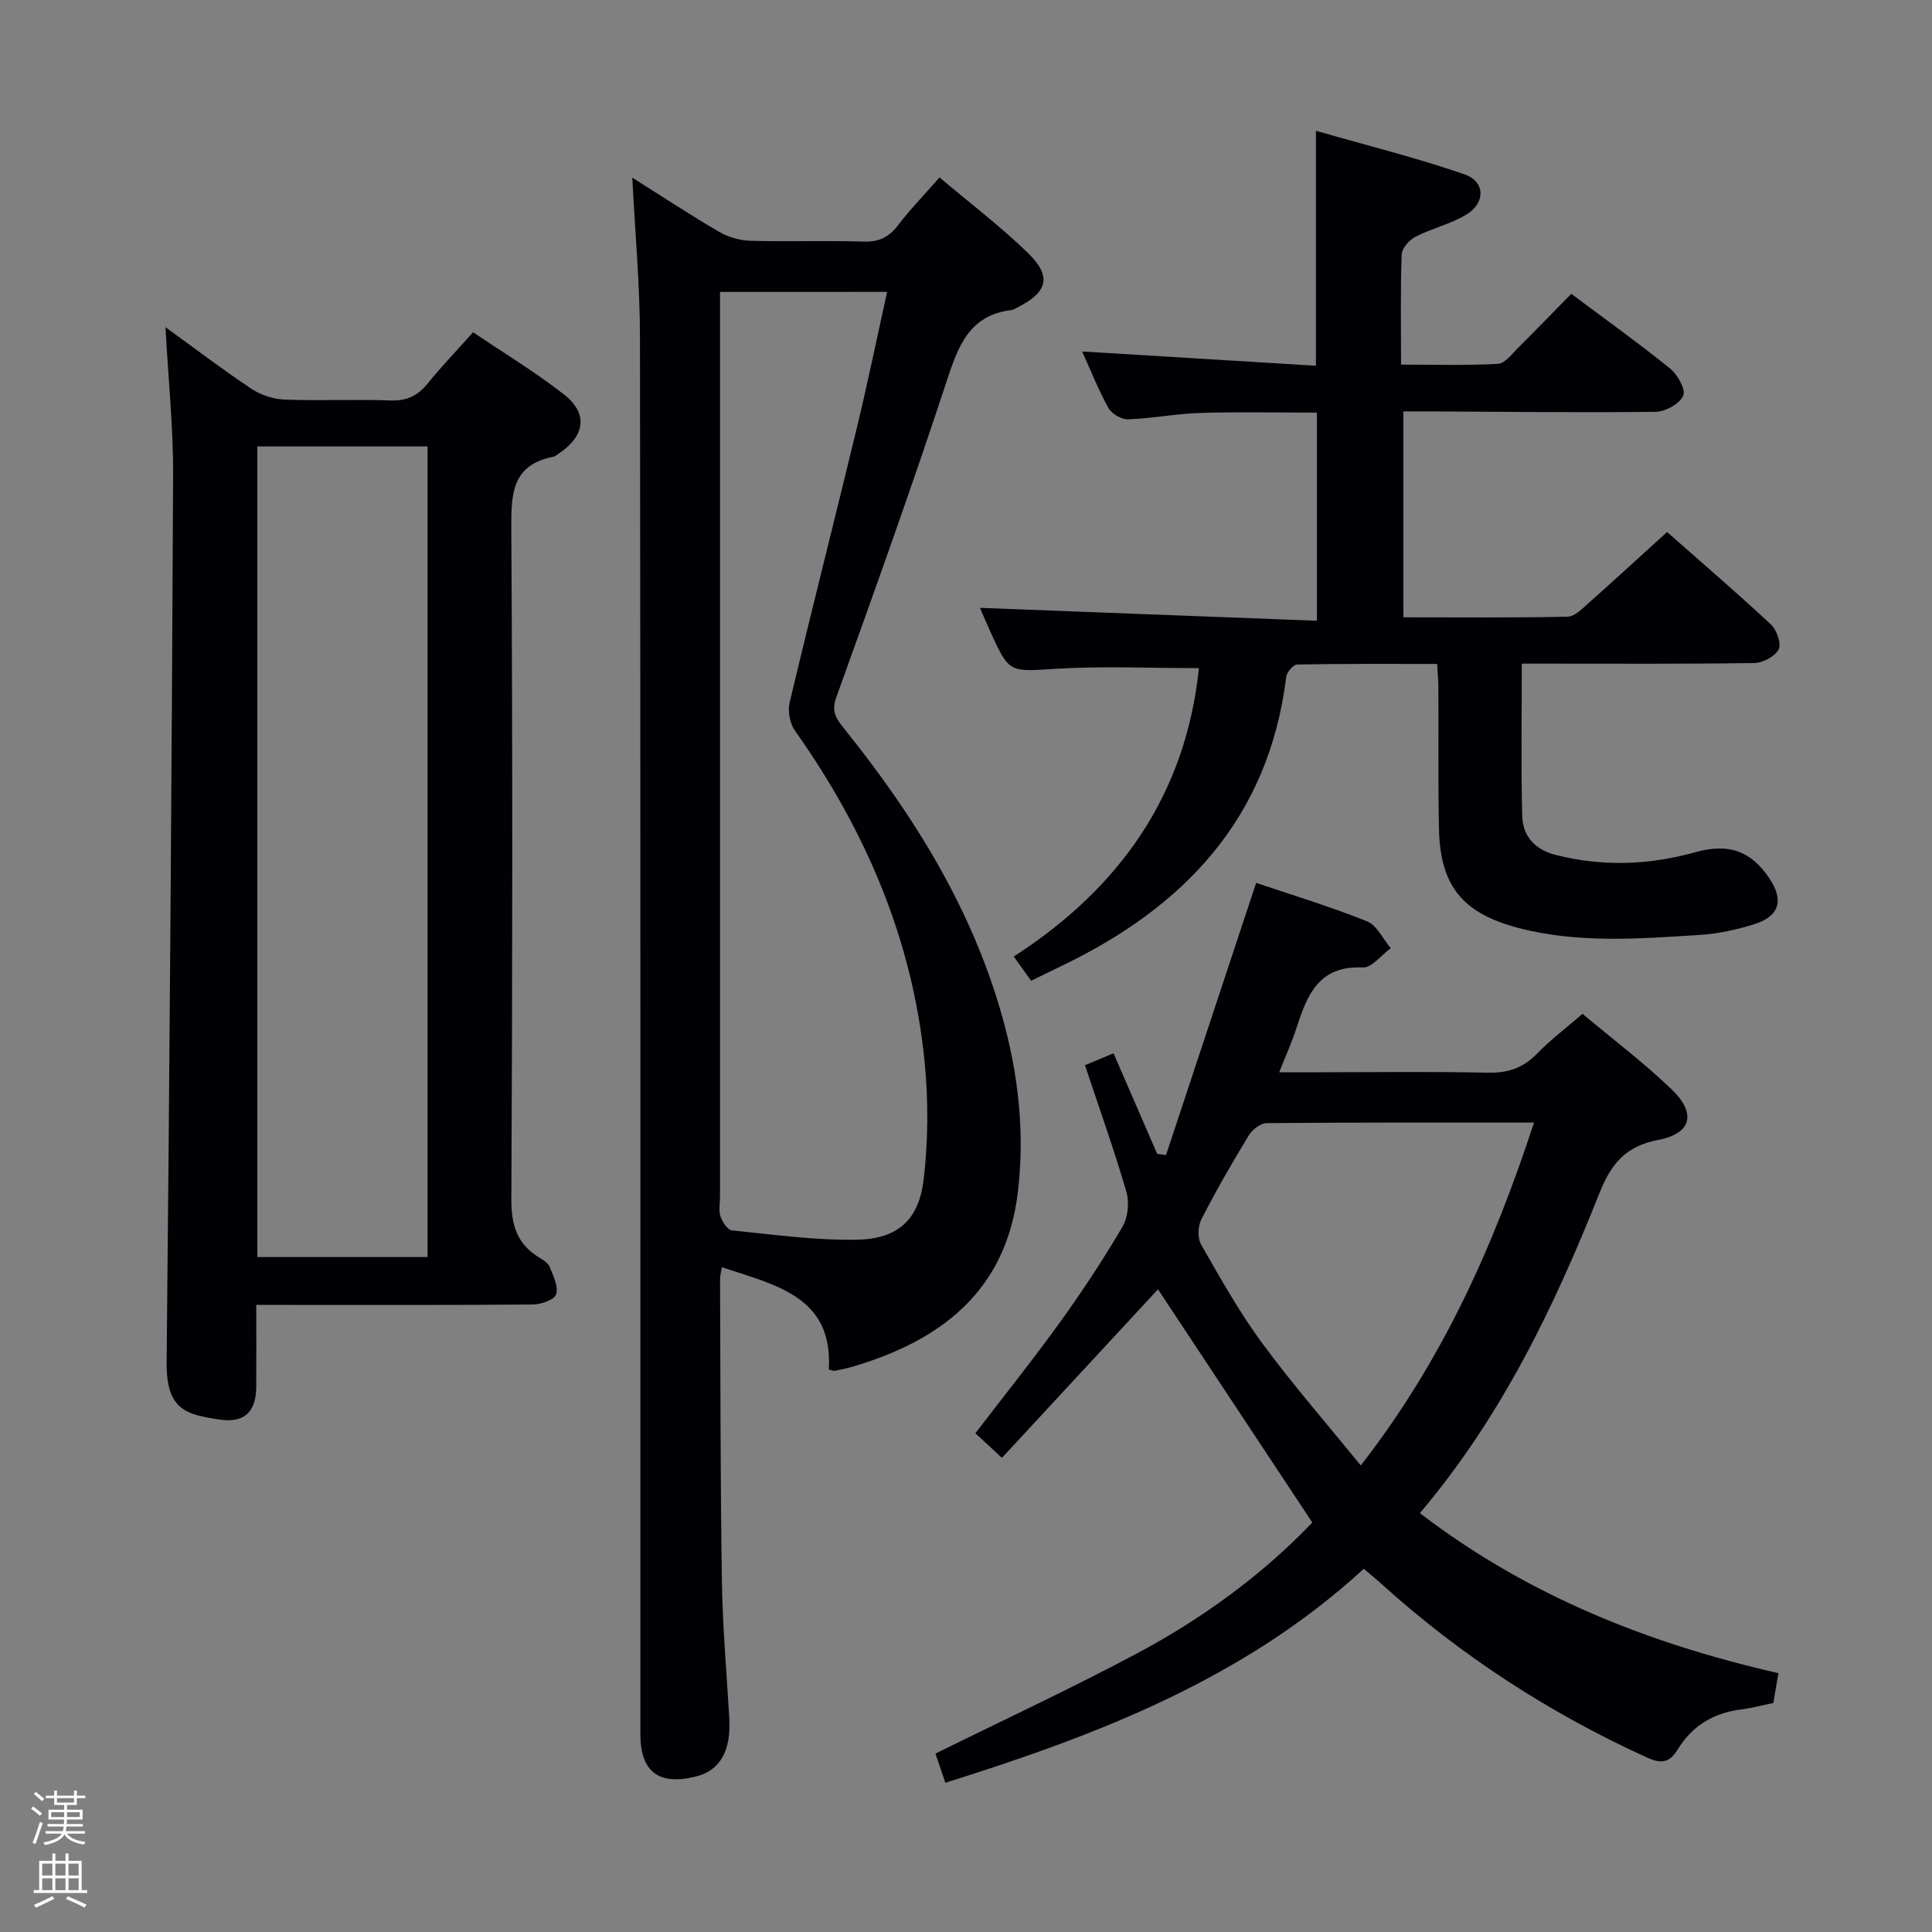 <svg enable-background="new 0 0 400 400" viewBox="0 0 400 400" xmlns="http://www.w3.org/2000/svg"><rect x="0" y="0" width="400" height="400" fill="#808080" stroke="none"/><path d="m6.44 374.46.42-.45c.65.47 1.27.95 1.85 1.44l-.45.49c-.65-.56-1.25-1.06-1.82-1.48m.93 7.33-.63-.26c.55-1.36 1.05-2.8 1.52-4.33.19.1.38.19.59.27-.46 1.29-.95 2.73-1.48 4.32m-.38-10.38.44-.42c.43.34 1.01.82 1.74 1.44l-.49.49c-.53-.51-1.09-1.01-1.69-1.51m2.5.35h1.72v-1.04h.59v1.04h3.52v-1.04h.59v1.04h1.75v.53h-1.75v1.42h-2.03v.97h3.22v2.03h-3.24c0 .35-.01.66-.03.93h3.32v.53h-3.37c-.03.27-.08.58-.15.94h3.96v.53h-3.71c.67.92 1.93 1.48 3.79 1.68-.13.24-.23.44-.29.59-2.13-.38-3.48-1.08-4.04-2.12-.43.97-1.77 1.72-4.03 2.23-.09-.19-.2-.37-.33-.55 2.1-.42 3.37-1.03 3.81-1.83h-3.36v-.53h3.58c.08-.29.13-.61.16-.94h-3.33v-.53h3.39c.02-.27.04-.58.04-.93h-3.23v-2.03h3.25v-.97h-2.07v-1.42h-1.73zm1.12 3.44v1h2.65c.01-.3.02-.44.01-.4v-.25-.35zm1.19-2h3.52v-.91h-3.52zm4.71 2h-2.63v.59c0 .15-.01.28-.01.4h2.64z" fill="#fcfbfa"/><path d="m13.56 383.74h.63v1.52h2.72v6.07h1.13v.6h-11.06v-.6h1.13v-6.07h2.73v-1.52h.63v1.52h2.1v-1.52zm-2.69 8.83.38.56c-1.24.63-2.53 1.25-3.85 1.85-.1-.21-.21-.42-.34-.63 1.36-.55 2.63-1.15 3.81-1.78m-2.13-4.27h2.1v-2.45h-2.1zm0 3.04h2.1v-2.46h-2.1zm2.72-3.04h2.1v-2.45h-2.1zm0 3.04h2.1v-2.46h-2.1zm6.07 3.6c-1.41-.71-2.7-1.3-3.86-1.78l.35-.56c1.45.62 2.75 1.19 3.88 1.72zm-1.25-9.09h-2.1v2.45h2.1zm-2.09 5.49h2.1v-2.46h-2.1z" fill="#fcfbfa"/><g fill="#010105"><path d="m130.91 36.78c6.45 4.06 12.12 7.81 17.98 11.22 1.89 1.1 4.29 1.79 6.47 1.85 7.83.22 15.67-.08 23.49.17 3.2.1 5.24-.97 7.13-3.45 2.5-3.28 5.4-6.25 8.54-9.83 6.35 5.37 12.73 10.19 18.41 15.74 4.87 4.77 3.93 8.02-2.17 11.12-.44.23-.9.53-1.37.59-8.77 1.09-11.02 7.51-13.42 14.81-7.21 21.94-15.02 43.68-22.84 65.41-1.08 3 .1 4.53 1.69 6.51 14.39 17.91 26.37 37.14 32.67 59.51 3.38 11.99 4.72 24.2 3.23 36.51-2.47 20.45-16.03 30.75-34.52 36.11-1.11.32-2.26.53-3.4.77-.13.03-.29-.06-1.21-.28.94-15.05-10.88-17.44-22.13-21.17-.16 1-.38 1.73-.38 2.46.09 20.83.06 41.66.38 62.48.15 9.46.97 18.91 1.53 28.37.4 6.82-1.89 10.89-6.95 12.14-7.67 1.9-11.46-.99-11.46-8.84-.01-96.32.05-192.64-.08-288.96 0-10.8-1-21.58-1.59-33.24zm18.16 23.66v6.58 180.85c0 1.33-.31 2.77.1 3.97.39 1.14 1.46 2.81 2.36 2.9 8.57.87 17.18 2.07 25.75 1.93 8.64-.14 13-4.09 13.98-12.65.9-7.88.96-15.99.2-23.89-2.46-25.4-12.17-48.1-26.86-68.83-1.06-1.49-1.54-4.04-1.12-5.82 4.52-19.02 9.35-37.97 13.94-56.98 2.23-9.24 4.14-18.56 6.25-28.07-11.83.01-22.92.01-34.6.01z"/><path d="m293.97 313.28c22.3 17.07 47.25 26.98 74.23 33.13-.37 2.18-.7 4.11-1.05 6.18-2.32.47-4.54 1.07-6.8 1.35-5.66.72-10.07 3.46-13 8.26-1.79 2.95-3.58 2.95-6.49 1.62-20.14-9.19-38.47-21.08-54.89-35.93-1.09-.99-2.24-1.92-3.61-3.09-24.77 22.76-55.01 34.39-86.64 44.3-.78-2.3-1.45-4.3-2.04-6.04 14.06-6.95 28.04-13.45 41.64-20.69 13.7-7.29 26.16-16.44 36.38-27.15-10.84-16.38-21.45-32.42-31.95-48.28-10.17 10.99-21.15 22.84-32.31 34.89-2.37-2.19-3.92-3.63-5.5-5.09 5.98-7.81 12-15.32 17.61-23.11 4.57-6.33 8.87-12.88 12.83-19.61 1.15-1.95 1.47-5.07.83-7.27-2.55-8.74-5.62-17.33-8.58-26.21 2.08-.87 3.89-1.63 5.91-2.47 3.04 6.99 6.04 13.9 9.04 20.82.61.09 1.22.17 1.83.26 6.16-18.61 12.32-37.22 18.66-56.36 7.39 2.5 15.3 4.89 22.94 7.95 2.06.82 3.31 3.66 4.93 5.58-1.94 1.4-3.94 4.08-5.81 3.99-9.16-.44-11.53 5.79-13.73 12.6-.91 2.82-2.15 5.53-3.55 9.09h8.63c11.49 0 22.99-.17 34.48.09 4.15.1 7.32-.93 10.22-3.9 2.77-2.85 5.98-5.28 9.46-8.29 6.15 5.16 12.62 10.05 18.43 15.62 5.22 5 4.15 9.18-2.79 10.5-6.71 1.28-9.72 4.93-12.14 11.02-9.36 23.53-20.27 46.28-37.17 66.24zm23.63-80.86c-19.1 0-37.22-.05-55.34.11-1.27.01-2.99 1.35-3.72 2.55-3.45 5.68-6.78 11.44-9.8 17.35-.73 1.43-.83 3.91-.06 5.25 3.96 6.92 7.88 13.93 12.59 20.34 6.34 8.61 13.4 16.7 20.46 25.39 16.94-21.78 27.44-45.26 35.87-70.99z"/><path d="m34.26 67.74c6.25 4.52 11.92 8.85 17.85 12.79 1.93 1.28 4.51 2.11 6.82 2.2 7.32.28 14.66-.08 21.98.18 3.36.12 5.6-1.01 7.65-3.53 2.82-3.48 5.94-6.73 9.39-10.59 6.33 4.28 12.85 8.22 18.81 12.87 5.03 3.93 4.38 8.52-.96 12.17-.41.28-.83.66-1.29.75-8.5 1.68-8.69 7.61-8.65 14.79.28 46.3.24 92.6.01 138.9-.03 5.37 1.17 9.28 5.73 12.07.84.51 1.87 1.14 2.2 1.96.74 1.83 1.85 4.06 1.34 5.67-.35 1.13-3.12 2.1-4.82 2.11-16.99.15-33.97.09-50.96.09-1.82 0-3.63 0-6.3 0 0 5.85.03 11.43-.01 17-.04 5.09-2.43 7.47-7.45 6.75-7.2-1.04-11.2-2.07-11.1-11.92.61-61.1 1.06-122.19 1.34-183.29.06-10.09-1-20.19-1.58-30.97zm54.26 192.52c0-56.26 0-112.1 0-167.83-11.98 0-23.55 0-35.24 0v167.83z"/><path d="m213.49 203.06c-1.14-1.59-2.19-3.05-3.6-5.02 21.91-14.14 35.62-33.47 38.33-59.71-10.09 0-19.84-.46-29.52.13-9.72.59-9.7 1.05-13.72-7.81-.74-1.63-1.43-3.29-2.08-4.8 23.27.89 46.34 1.78 69.75 2.67 0-14.99 0-28.75 0-43.09-8.05 0-16.13-.18-24.21.07-4.97.15-9.91 1.14-14.88 1.32-1.36.05-3.39-1.14-4.07-2.35-2.09-3.75-3.67-7.79-5.44-11.7 16.14.98 32.09 1.96 48.4 2.95 0-16.22 0-31.74 0-48.64 10.37 2.98 20.72 5.55 30.75 9.01 4.37 1.51 4.38 5.98.3 8.4-3.24 1.92-7.08 2.8-10.45 4.53-1.28.66-2.8 2.39-2.85 3.68-.27 7.31-.13 14.64-.13 22.79 6.93 0 13.52.2 20.07-.16 1.45-.08 2.89-2.05 4.17-3.32 3.66-3.63 7.24-7.35 11-11.18 7.03 5.26 13.92 10.18 20.5 15.5 1.54 1.24 3.25 4.37 2.68 5.61-.77 1.67-3.67 3.29-5.68 3.32-15.49.19-30.99-.01-46.48-.08-1.8-.01-3.61 0-5.78 0v42.63c11.47 0 22.75.11 34.02-.13 1.48-.03 3.05-1.68 4.35-2.84 5.33-4.73 10.57-9.55 16.23-14.69 6.69 5.9 14.24 12.38 21.52 19.16 1.2 1.12 2.18 3.97 1.57 5.15-.74 1.45-3.25 2.79-5.02 2.81-14.16.22-28.33.13-42.49.13-1.79 0-3.57 0-5.66 0 0 10.93-.18 21.24.09 31.54.11 4.18 2.64 6.97 6.92 8.06 9.74 2.47 19.33 2.12 29.01-.58 7.01-1.95 11.5-.08 15.19 5.36 3.1 4.58 2.18 7.91-3.09 9.57-3.62 1.13-7.43 1.97-11.21 2.21-12.61.79-25.26 1.82-37.72-1.47-11.48-3.03-16.12-8.72-16.34-20.58-.19-9.83-.07-19.66-.12-29.49-.01-1.3-.14-2.61-.26-4.56-9.77 0-19.38-.06-28.99.12-.79.01-2.13 1.59-2.25 2.55-3.61 29.4-21.24 47.8-46.83 60.01-1.93.92-3.85 1.88-5.98 2.92z"/></g></svg>